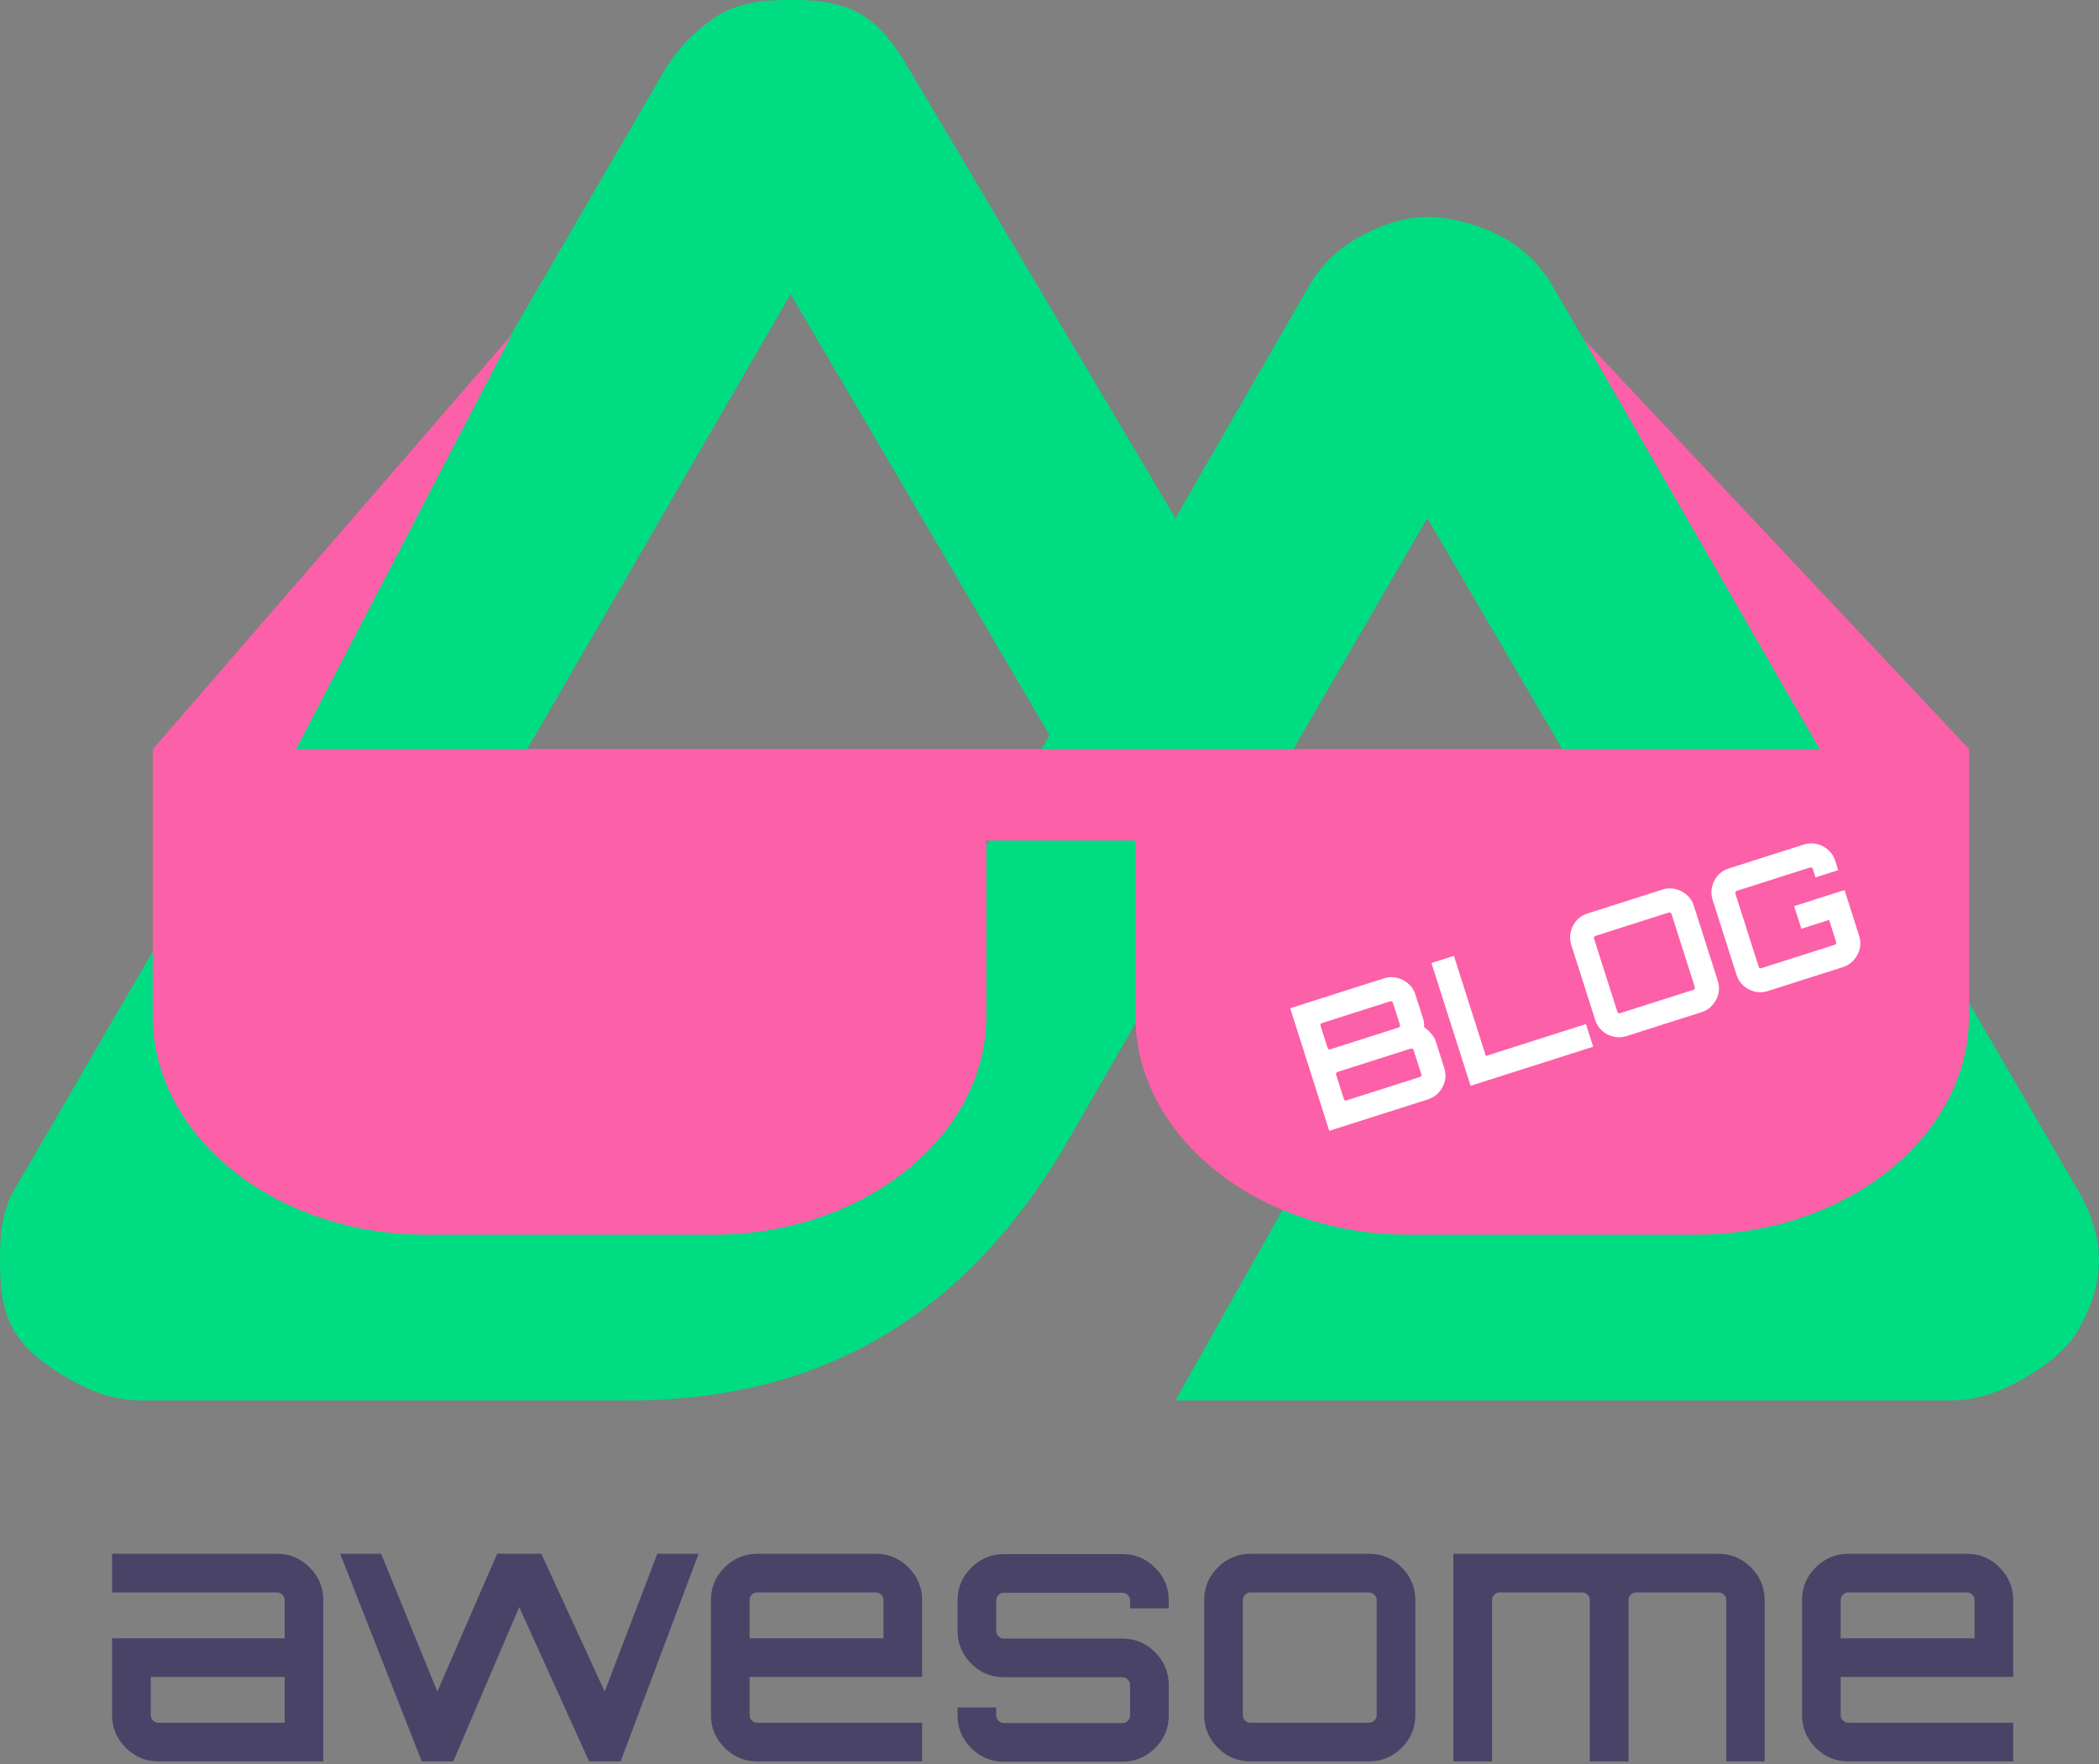 <svg width="646" height="543" viewBox="0 0 646 543" fill="none" xmlns="http://www.w3.org/2000/svg">
<rect x="0" y="0" width="646" height="543" fill="#808080" stroke="none"/>
<path d="M85.2 478.2C89.2 478.2 92.5 479.6 95.3 482.4C98.1 485.2 99.5 488.6 99.5 492.5V542.1H48.8C44.8 542.1 41.5 540.7 38.7 537.9C35.9 535.1 34.5 531.7 34.5 527.8V504.2H87.6V492.5C87.6 491.8 87.4 491.3 86.9 490.8C86.4 490.3 85.9 490.1 85.2 490.1H34.5V478.2H85.2ZM87.6 530.2V516.1H46.4V527.8C46.4 528.5 46.6 529 47.1 529.5C47.6 530 48.1 530.2 48.8 530.2H87.6ZM202.3 478.2H215L191 542.1H181.3L159.8 494.6L139.5 542.1L139.3 542L139.4 542.1H129.8L104.7 478.2H117.3L134.6 520.6L153 478.2H166.6L186.1 520.6L202.3 478.2ZM269.5 478.2C273.5 478.2 276.8 479.6 279.6 482.4C282.4 485.2 283.8 488.6 283.8 492.5V516.1H230.7V527.8C230.7 528.5 230.9 529 231.4 529.5C231.9 530 232.4 530.2 233.1 530.2H283.8V542.1H233.1C229.1 542.1 225.8 540.7 223 537.9C220.2 535.1 218.8 531.7 218.8 527.8V492.5C218.8 488.5 220.2 485.2 223 482.4C225.8 479.6 229.2 478.2 233.1 478.2H269.5ZM230.7 504.2H271.9V492.5C271.9 491.8 271.7 491.3 271.2 490.8C270.7 490.3 270.2 490.1 269.5 490.1H233.1C232.4 490.1 231.9 490.3 231.4 490.8C230.9 491.3 230.7 491.8 230.7 492.5V504.2ZM359.7 492.6V495H347.8V492.6C347.8 491.9 347.6 491.4 347.1 490.9C346.6 490.4 346.1 490.2 345.4 490.2H309C308.3 490.2 307.8 490.4 307.3 490.9C306.8 491.4 306.6 491.9 306.6 492.6V501.9C306.6 502.6 306.8 503.1 307.3 503.6C307.8 504.1 308.3 504.3 309 504.3H345.4C349.4 504.3 352.7 505.7 355.5 508.5C358.3 511.3 359.7 514.7 359.7 518.6V527.9C359.7 531.9 358.3 535.2 355.5 538C352.7 540.8 349.3 542.2 345.4 542.2H309C305 542.2 301.7 540.8 298.9 538C296.1 535.2 294.7 531.8 294.7 527.9V525.5H306.6V527.9C306.6 528.6 306.8 529.1 307.3 529.6C307.8 530.1 308.3 530.3 309 530.3H345.4C346.1 530.3 346.6 530.1 347.1 529.6C347.6 529.1 347.8 528.6 347.8 527.9V518.6C347.8 517.9 347.6 517.4 347.1 516.9C346.6 516.4 346.1 516.2 345.4 516.2H309C305 516.2 301.7 514.8 298.9 512C296.1 509.2 294.7 505.8 294.7 501.9V492.6C294.7 488.6 296.1 485.3 298.9 482.5C301.7 479.7 305.1 478.3 309 478.3H345.4C349.4 478.3 352.7 479.7 355.5 482.5C358.3 485.2 359.7 488.6 359.7 492.6ZM384.9 478.2H421.3C425.3 478.2 428.6 479.6 431.4 482.4C434.2 485.2 435.6 488.6 435.6 492.5V527.8C435.6 531.8 434.2 535.1 431.4 537.9C428.6 540.7 425.2 542.1 421.3 542.1H384.9C380.9 542.1 377.6 540.7 374.8 537.9C372 535.1 370.6 531.7 370.6 527.8V492.5C370.6 488.5 372 485.2 374.8 482.4C377.6 479.6 381 478.2 384.9 478.2ZM421.3 490.1H384.9C384.2 490.1 383.7 490.3 383.2 490.8C382.7 491.3 382.5 491.8 382.5 492.5V527.8C382.5 528.5 382.7 529 383.2 529.5C383.7 530 384.2 530.2 384.9 530.2H421.3C422 530.2 422.5 530 423 529.5C423.5 529 423.7 528.5 423.7 527.8V492.5C423.7 491.8 423.5 491.3 423 490.8C422.5 490.4 422 490.1 421.3 490.1ZM528.8 478.2C532.8 478.2 536.1 479.6 538.9 482.4C541.7 485.2 543.1 488.6 543.1 492.5V542.1H531.3V492.5C531.3 491.8 531.1 491.3 530.6 490.8C530.1 490.3 529.5 490.1 528.8 490.1H503.6C502.9 490.1 502.4 490.3 501.9 490.8C501.4 491.3 501.2 491.8 501.2 492.5V542.1H489.3V492.5C489.3 491.8 489.1 491.3 488.6 490.8C488.1 490.3 487.6 490.1 486.9 490.1H461.6C460.9 490.1 460.4 490.3 459.9 490.8C459.4 491.3 459.2 491.8 459.2 492.5V542.1H447.3V478.2H528.8ZM605.3 478.2C609.3 478.2 612.6 479.6 615.4 482.4C618.2 485.2 619.6 488.6 619.6 492.5V516.1H566.5V527.8C566.5 528.5 566.7 529 567.2 529.5C567.7 530 568.2 530.2 568.9 530.2H619.6V542.1H568.9C564.9 542.1 561.6 540.7 558.8 537.9C556 535.1 554.6 531.7 554.6 527.8V492.5C554.6 488.5 556 485.2 558.8 482.4C561.6 479.6 565 478.2 568.9 478.2H605.3ZM566.5 504.2H607.7V492.5C607.7 491.8 607.5 491.3 607 490.8C606.5 490.3 606 490.1 605.3 490.1H568.9C568.2 490.1 567.7 490.3 567.2 490.8C566.7 491.3 566.5 491.8 566.5 492.5V504.2Z" fill="#494368"/>
<path d="M361.76 431H600.78C608.407 431 615.708 428.318 622.313 424.535C628.919 420.752 635.728 416.002 639.54 409.449C643.352 402.897 646.003 395.462 646 387.898C645.997 380.332 643.358 372.9 639.54 366.352L478.04 88.355C474.228 81.803 469.57 77.052 462.967 73.269C456.362 69.488 446.906 66.804 439.28 66.804C431.654 66.804 424.35 69.488 417.747 73.269C411.142 77.052 406.485 81.803 402.673 88.355L361.76 159.47L279.933 21.545C276.118 14.995 271.466 8.092 264.86 4.311C258.254 0.528 250.954 0 243.327 0C235.7 0 228.399 0.528 221.793 4.311C215.188 8.092 208.382 14.995 204.567 21.545L4.307 366.352C0.489 372.9 0.003 380.332 1.67068e-05 387.898C-0.003 395.462 0.495 402.896 4.307 409.449C8.119 416.001 14.928 420.752 21.533 424.535C28.139 428.318 35.439 431 43.067 431H193.8C253.526 431 296.999 404.187 327.307 353.42L400.52 226.275L439.28 159.47L557.713 362.04H400.52L361.76 431ZM191.647 362.04H86.133L243.327 90.51L323 226.275L270.225 318.346C250.098 351.285 227.15 362.04 191.647 362.04Z" fill="#00DC82"/>
<path d="M606 230.531L487.5 104.5L560 230.531H91.147L157.5 103L47.096 230.531H47V312.644C47 349.762 84.744 380 131.089 380H219.478C265.822 380 303.567 349.762 303.567 312.644V258.686H349.433V312.644C349.433 349.762 387.178 380 433.522 380H521.911C568.256 380 606 349.762 606 312.644V230.531Z" fill="#FC60A8"/>
<path d="M409.098 348.034L397.072 310.305L425.998 301.084C427.326 300.661 428.637 300.609 429.932 300.928C431.261 301.235 432.436 301.842 433.456 302.748C434.465 303.62 435.181 304.719 435.604 306.047L437.959 313.435C438.104 313.89 438.208 314.337 438.272 314.779C438.336 315.22 438.341 315.661 438.289 316.101C439.139 316.715 439.878 317.403 440.506 318.165C441.169 318.916 441.639 319.728 441.917 320.602L444.506 328.724C444.93 330.052 444.987 331.38 444.68 332.71C444.361 334.004 443.749 335.161 442.843 336.182C441.936 337.202 440.819 337.923 439.492 338.346L409.098 348.034ZM414.423 338.659L436.956 331.477C437.131 331.421 437.271 331.319 437.377 331.17C437.473 330.985 437.492 330.806 437.437 330.631L435.048 323.138C434.993 322.963 434.878 322.845 434.705 322.785C434.521 322.69 434.341 322.67 434.167 322.726L411.634 329.908C411.459 329.964 411.324 330.084 411.229 330.268C411.157 330.406 411.149 330.563 411.205 330.738L413.594 338.231C413.649 338.406 413.752 338.546 413.901 338.653C414.074 338.713 414.248 338.715 414.423 338.659ZM409.412 322.939L430.478 316.224C430.652 316.168 430.775 316.071 430.847 315.933C430.907 315.76 430.909 315.586 430.854 315.412L428.682 308.599C428.627 308.425 428.53 308.302 428.392 308.23C428.242 308.124 428.08 308.098 427.905 308.154L406.84 314.869C406.665 314.924 406.53 315.044 406.435 315.229C406.364 315.367 406.356 315.523 406.411 315.698L408.583 322.51C408.638 322.685 408.741 322.826 408.89 322.932C409.063 322.992 409.237 322.994 409.412 322.939ZM452.594 334.17L440.551 296.388L447.468 294.183L457.29 324.996L488.102 315.174L490.324 322.144L452.594 334.17ZM500.558 318.882C499.23 319.305 497.902 319.363 496.572 319.055C495.278 318.737 494.126 318.142 493.117 317.27C492.097 316.364 491.375 315.247 490.952 313.92L483.569 290.758C483.146 289.43 483.094 288.119 483.413 286.825C483.72 285.495 484.309 284.326 485.181 283.317C486.087 282.297 487.204 281.575 488.532 281.152L511.693 273.769C513.021 273.346 514.332 273.294 515.627 273.613C516.956 273.92 518.131 274.527 519.151 275.433C520.16 276.305 520.876 277.404 521.299 278.732L528.682 301.893C529.105 303.221 529.163 304.55 528.855 305.879C528.537 307.174 527.924 308.331 527.018 309.351C526.147 310.36 525.047 311.076 523.72 311.499L500.558 318.882ZM498.598 311.829L521.131 304.647C521.306 304.591 521.447 304.488 521.553 304.339C521.648 304.155 521.668 303.975 521.612 303.801L514.43 281.268C514.374 281.093 514.26 280.975 514.087 280.915C513.902 280.82 513.723 280.8 513.548 280.856L491.015 288.038C490.84 288.094 490.706 288.214 490.61 288.398C490.539 288.536 490.531 288.693 490.587 288.867L497.769 311.4C497.825 311.575 497.927 311.716 498.077 311.822C498.25 311.882 498.424 311.885 498.598 311.829ZM544.058 305.016C542.731 305.439 541.402 305.497 540.073 305.19C538.778 304.871 537.626 304.276 536.618 303.405C535.597 302.499 534.876 301.382 534.453 300.054L527.07 276.892C526.647 275.565 526.594 274.254 526.913 272.959C527.22 271.63 527.81 270.46 528.681 269.451C529.588 268.431 530.705 267.71 532.032 267.287L555.142 259.921C556.469 259.497 557.798 259.44 559.127 259.747C560.457 260.054 561.631 260.661 562.651 261.568C563.66 262.439 564.376 263.538 564.8 264.866L565.735 267.801L558.765 270.022L557.93 267.402C557.875 267.227 557.76 267.11 557.587 267.05C557.403 266.954 557.223 266.935 557.049 266.99L534.516 274.173C534.341 274.228 534.206 274.348 534.111 274.532C534.039 274.671 534.032 274.827 534.087 275.002L541.27 297.535C541.325 297.71 541.428 297.85 541.577 297.956C541.75 298.017 541.924 298.019 542.099 297.963L564.632 290.781C564.807 290.725 564.947 290.623 565.053 290.473C565.149 290.289 565.168 290.11 565.113 289.935L562.941 283.123L554.4 285.845L552.178 278.876L567.689 273.932L572.182 288.028C572.606 289.355 572.663 290.684 572.356 292.013C572.037 293.308 571.425 294.465 570.519 295.485C569.612 296.505 568.495 297.227 567.168 297.65L544.058 305.016Z" fill="white"/>
</svg>
